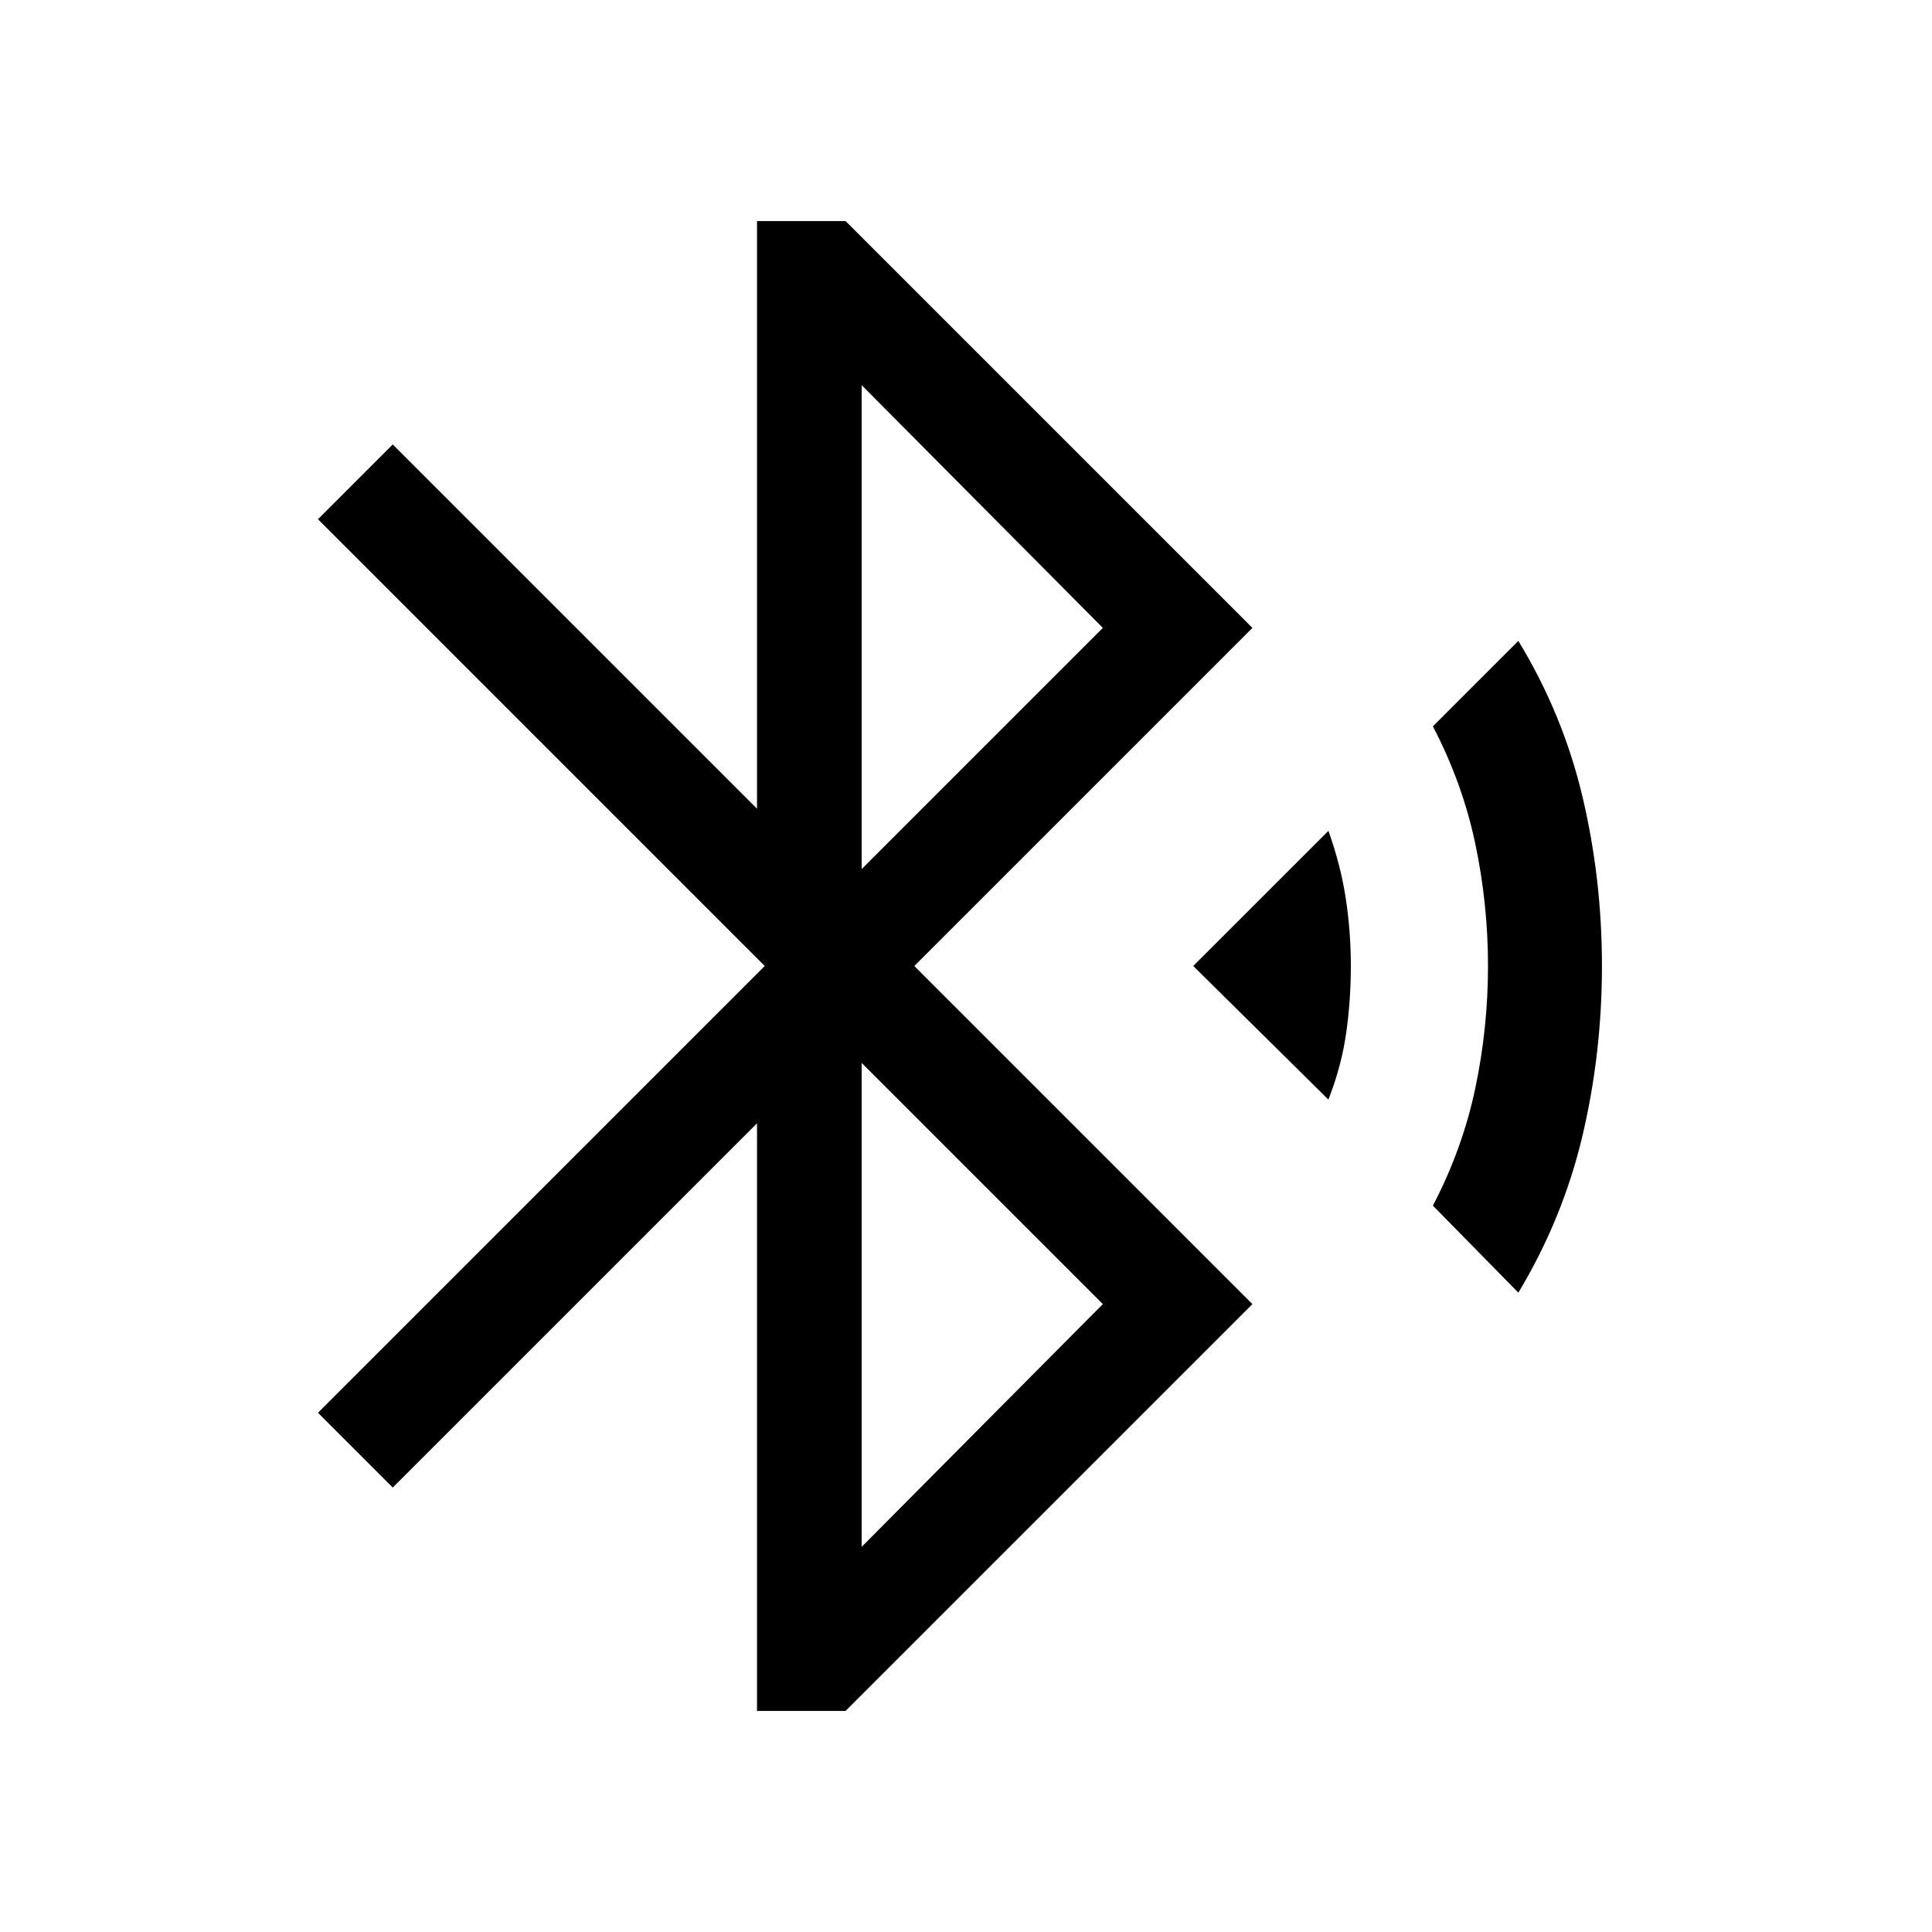 <svg xmlns="http://www.w3.org/2000/svg" height="20" viewBox="0 -960 960 960" width="20"><path d="M376.16-109.85v-292l-181.01 181L158-258l222-222-222-222 37.15-37.15 181.01 181v-292h43.99L622.31-648l-168 168 168 168-202.16 202.15h-43.99Zm51.99-418.3L548-648 428.15-768.62v240.47Zm0 336.77L548-312 428.15-431.85v240.47Zm231.93-222.24L592.92-480l67.16-67.15q6.07 16.92 8.61 33.46 2.54 16.54 2.54 33.69t-2.35 33.5q-2.34 16.35-8.8 32.88Zm94.38 95.93L712-360.92q14.69-28.16 21.04-58.23 6.34-30.08 6.34-60.85 0-30.77-6.34-60.85-6.35-30.07-21.04-58.23l42.46-42.46q22.15 36.46 31.85 77.35Q796-523.31 796-480q0 43.31-9.69 84.38-9.7 41.08-31.85 77.93Z"/></svg>